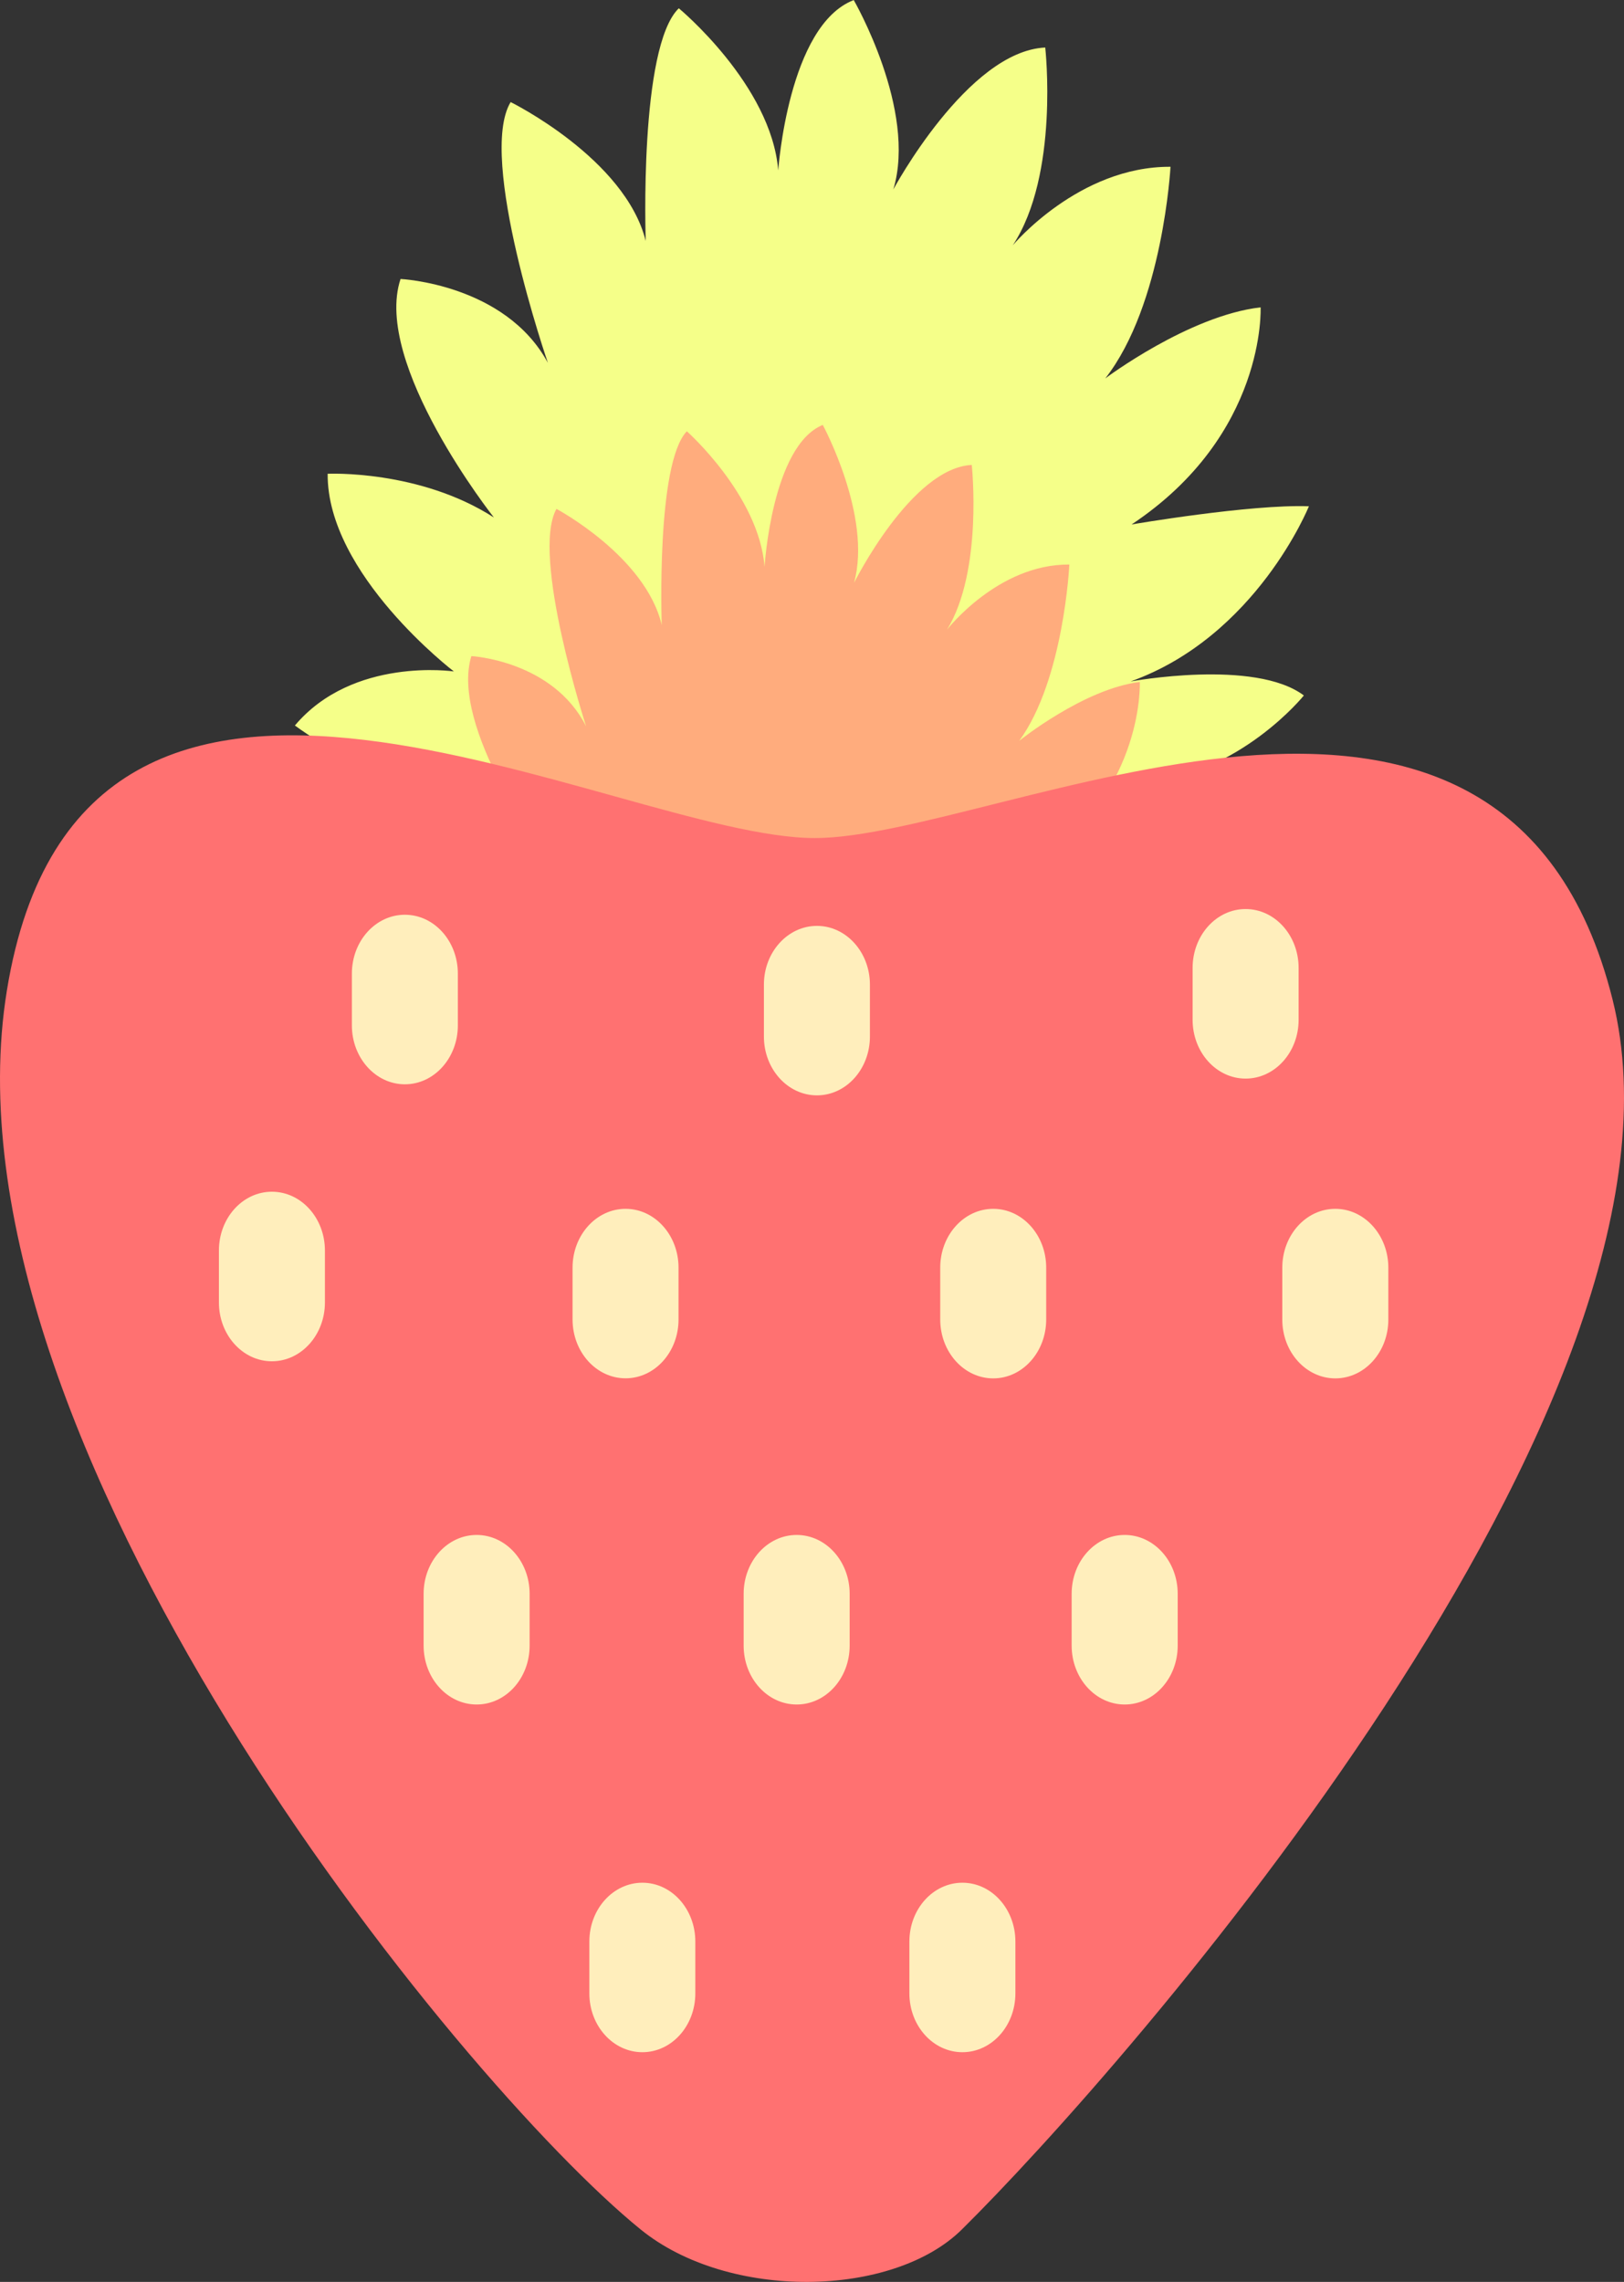 <?xml version="1.0" encoding="utf-8"?>
<!-- Generator: Adobe Illustrator 16.0.3, SVG Export Plug-In . SVG Version: 6.00 Build 0)  -->
<!DOCTYPE svg PUBLIC "-//W3C//DTD SVG 1.1//EN" "http://www.w3.org/Graphics/SVG/1.1/DTD/svg11.dtd">
<svg version="1.1" id="Layer_1" xmlns="http://www.w3.org/2000/svg" xmlns:xlink="http://www.w3.org/1999/xlink" x="0px" y="0px"
	 width="42.174px" height="59.244px" viewBox="0.063 3.749 42.174 59.244" enable-background="new 0.063 3.749 42.174 59.244"
	 xml:space="preserve">
<rect x="0.063" y="3.749" width="42.174" height="59.244" fill="#333333" stroke="none"/>
<g>
	<path fill="#F5FF89" d="M19.935,29.643c-3.535,3.226-5.974,2.714-5.974,2.714c0.226-1.411,2.625-4.148,2.625-4.148
		c-4.101,0.384-7.778-0.962-7.778-0.962c0.802-1.373,5.105-2.084,5.105-2.084c-3.121-0.302-6.192-2.578-6.192-2.578
		c1.507-1.79,4.128-1.404,4.128-1.404s-3.298-2.52-3.277-5.132c0,0,2.38-0.112,4.317,1.135c0,0-3.155-3.991-2.424-6.192
		c0,0,2.72,0.128,3.826,2.177c0,0-1.838-5.327-0.967-6.77c0,0,2.974,1.465,3.508,3.606c0,0-0.179-5.036,0.859-6.041
		c0,0,2.404,1.988,2.582,4.211c0,0,0.258-3.771,1.961-4.424c0,0,1.65,2.85,1.028,4.917c-0.001,0.001-0.002,0.003-0.002,0.003
		s1.929-3.595,3.947-3.688c0,0,0.371,3.298-0.843,5.135c0,0,1.71-2.053,4.096-2.039c0,0-0.193,3.577-1.693,5.494
		c0,0,2.164-1.629,4.033-1.845c0,0,0.154,3.307-3.35,5.637c0,0,3.083-0.529,4.604-0.472c0,0-1.359,3.376-4.629,4.548
		c0,0,3.223-0.596,4.498,0.364c0,0-1.64,2.05-4.23,2.301c0,0,2.314,1.546,3.093,2.72c0,0-2.916,1.03-5.481,0.258
		c0,0,3.541,3.084,3.823,4.472c0,0-5.194,0.537-7.423-2.288c0,0,0.483,5.353-1.156,5.874C22.549,35.14,18.915,32.557,19.935,29.643z
		"/>
	<path fill="#FFAC7D" d="M19.713,36.348c-2.738,2.68-4.634,2.248-4.634,2.248c0.17-1.176,2.029-3.45,2.029-3.45
		c-3.188,0.311-6.047-0.819-6.047-0.819c0.619-1.144,3.961-1.725,3.961-1.725c-2.426-0.26-4.818-2.164-4.818-2.164
		c1.165-1.492,3.204-1.163,3.204-1.163s-2.57-2.105-2.561-4.282c0,0,1.849-0.088,3.358,0.957c0,0-2.465-3.334-1.901-5.167
		c0,0,2.113,0.113,2.98,1.823c0,0-1.444-4.442-0.77-5.645c0,0,2.313,1.23,2.734,3.015c0,0-0.152-4.197,0.652-5.03
		c0,0,1.873,1.662,2.018,3.518c0,0,0.19-3.145,1.512-3.683c0,0,1.289,2.378,0.812,4.099c0,0.002-0.001,0.003-0.001,0.003
		s1.487-2.987,3.058-3.063c0,0,0.297,2.75-0.642,4.276c0,0,1.323-1.706,3.176-1.69c0,0-0.14,2.982-1.301,4.576
		c0,0,1.679-1.352,3.13-1.527c0,0,0.13,2.756-2.587,4.688c0,0,2.394-0.433,3.575-0.379c0,0-1.047,2.807-3.584,3.778
		c0,0,2.501-0.49,3.493,0.313c0,0-1.268,1.702-3.279,1.904c0,0,1.803,1.296,2.409,2.274c0,0-2.262,0.851-4.257,0.2
		c0,0,2.759,2.58,2.983,3.738c0,0-4.037,0.431-5.774-1.928c0,0,0.389,4.462-0.883,4.892C21.76,40.937,18.93,38.774,19.713,36.348z"
		/>
	<path fill="#FF7171" d="M41.94,29.699c2.613,10.443-12.759,27.844-16.899,31.933c-1.797,1.775-6.058,1.853-8.34,0
		c-4.735-3.841-18.35-20.547-16.459-32.169c1.963-12.068,15.815-3.956,20.983-3.956C25.958,25.508,39.124,18.44,41.94,29.699z"/>
	<path fill="#FFEEBC" d="M11.953,30.371c0,0.844-0.615,1.529-1.376,1.529l0,0c-0.76,0-1.376-0.686-1.376-1.529v-1.344
		c0-0.846,0.616-1.529,1.376-1.529l0,0c0.761,0,1.376,0.684,1.376,1.529V30.371z"/>
	<path fill="#FFEEBC" d="M8.501,37.564c0,0.842-0.616,1.527-1.377,1.527l0,0c-0.761,0-1.376-0.686-1.376-1.527v-1.348
		c0-0.844,0.615-1.527,1.376-1.527l0,0c0.761,0,1.377,0.684,1.377,1.527V37.564z"/>
	<path fill="#FFEEBC" d="M17.684,38.006c0,0.844-0.616,1.527-1.375,1.527l0,0c-0.761,0-1.377-0.684-1.377-1.527V36.66
		c0-0.844,0.616-1.527,1.377-1.527l0,0c0.759,0,1.375,0.684,1.375,1.527V38.006z"/>
	<path fill="#FFEEBC" d="M36.117,38.008c0,0.844-0.617,1.527-1.377,1.527l0,0c-0.761,0-1.377-0.684-1.377-1.527v-1.346
		c0-0.846,0.616-1.529,1.377-1.529l0,0c0.76,0,1.377,0.684,1.377,1.529V38.008z"/>
	<path fill="#FFEEBC" d="M22.654,30.66c0,0.844-0.616,1.527-1.376,1.527l0,0c-0.76,0-1.377-0.684-1.377-1.527v-1.348
		c0-0.842,0.617-1.525,1.377-1.525l0,0c0.76,0,1.376,0.684,1.376,1.525V30.66z"/>
	<path fill="#FFEEBC" d="M33.787,30.225c0,0.844-0.616,1.527-1.377,1.527l0,0c-0.76,0-1.376-0.684-1.376-1.527v-1.346
		c0-0.846,0.616-1.529,1.376-1.529l0,0c0.761,0,1.377,0.684,1.377,1.529V30.225z"/>
	<path fill="#FFEEBC" d="M27.232,38.006c0,0.844-0.616,1.529-1.375,1.529l0,0c-0.761,0-1.377-0.686-1.377-1.529V36.66
		c0-0.844,0.616-1.527,1.377-1.527l0,0c0.759,0,1.375,0.684,1.375,1.527V38.006z"/>
	<path fill="#FFEEBC" d="M13.817,46.473c0,0.846-0.616,1.529-1.376,1.529l0,0c-0.76,0-1.377-0.684-1.377-1.529v-1.346
		c0-0.844,0.617-1.527,1.377-1.527l0,0c0.76,0,1.376,0.684,1.376,1.527V46.473z"/>
	<path fill="#FFEEBC" d="M22.128,46.473c0,0.846-0.616,1.529-1.376,1.529l0,0c-0.761,0-1.377-0.684-1.377-1.529v-1.346
		c0-0.844,0.616-1.527,1.377-1.527l0,0c0.76,0,1.376,0.684,1.376,1.527V46.473z"/>
	<path fill="#FFEEBC" d="M18.12,55.502c0,0.844-0.615,1.527-1.375,1.527l0,0c-0.76,0-1.377-0.684-1.377-1.527v-1.346
		c0-0.844,0.617-1.527,1.377-1.527l0,0c0.76,0,1.375,0.684,1.375,1.527V55.502z"/>
	<path fill="#FFEEBC" d="M26.432,55.502c0,0.844-0.616,1.527-1.376,1.527l0,0c-0.761,0-1.377-0.684-1.377-1.527v-1.346
		c0-0.844,0.616-1.527,1.377-1.527l0,0c0.76,0,1.376,0.684,1.376,1.527V55.502z"/>
	<path fill="#FFEEBC" d="M30.647,46.473c0,0.846-0.616,1.529-1.377,1.529l0,0c-0.76,0-1.377-0.684-1.377-1.529v-1.346
		c0-0.844,0.617-1.527,1.377-1.527l0,0c0.761,0,1.377,0.684,1.377,1.527V46.473z"/>
</g>
</svg>
